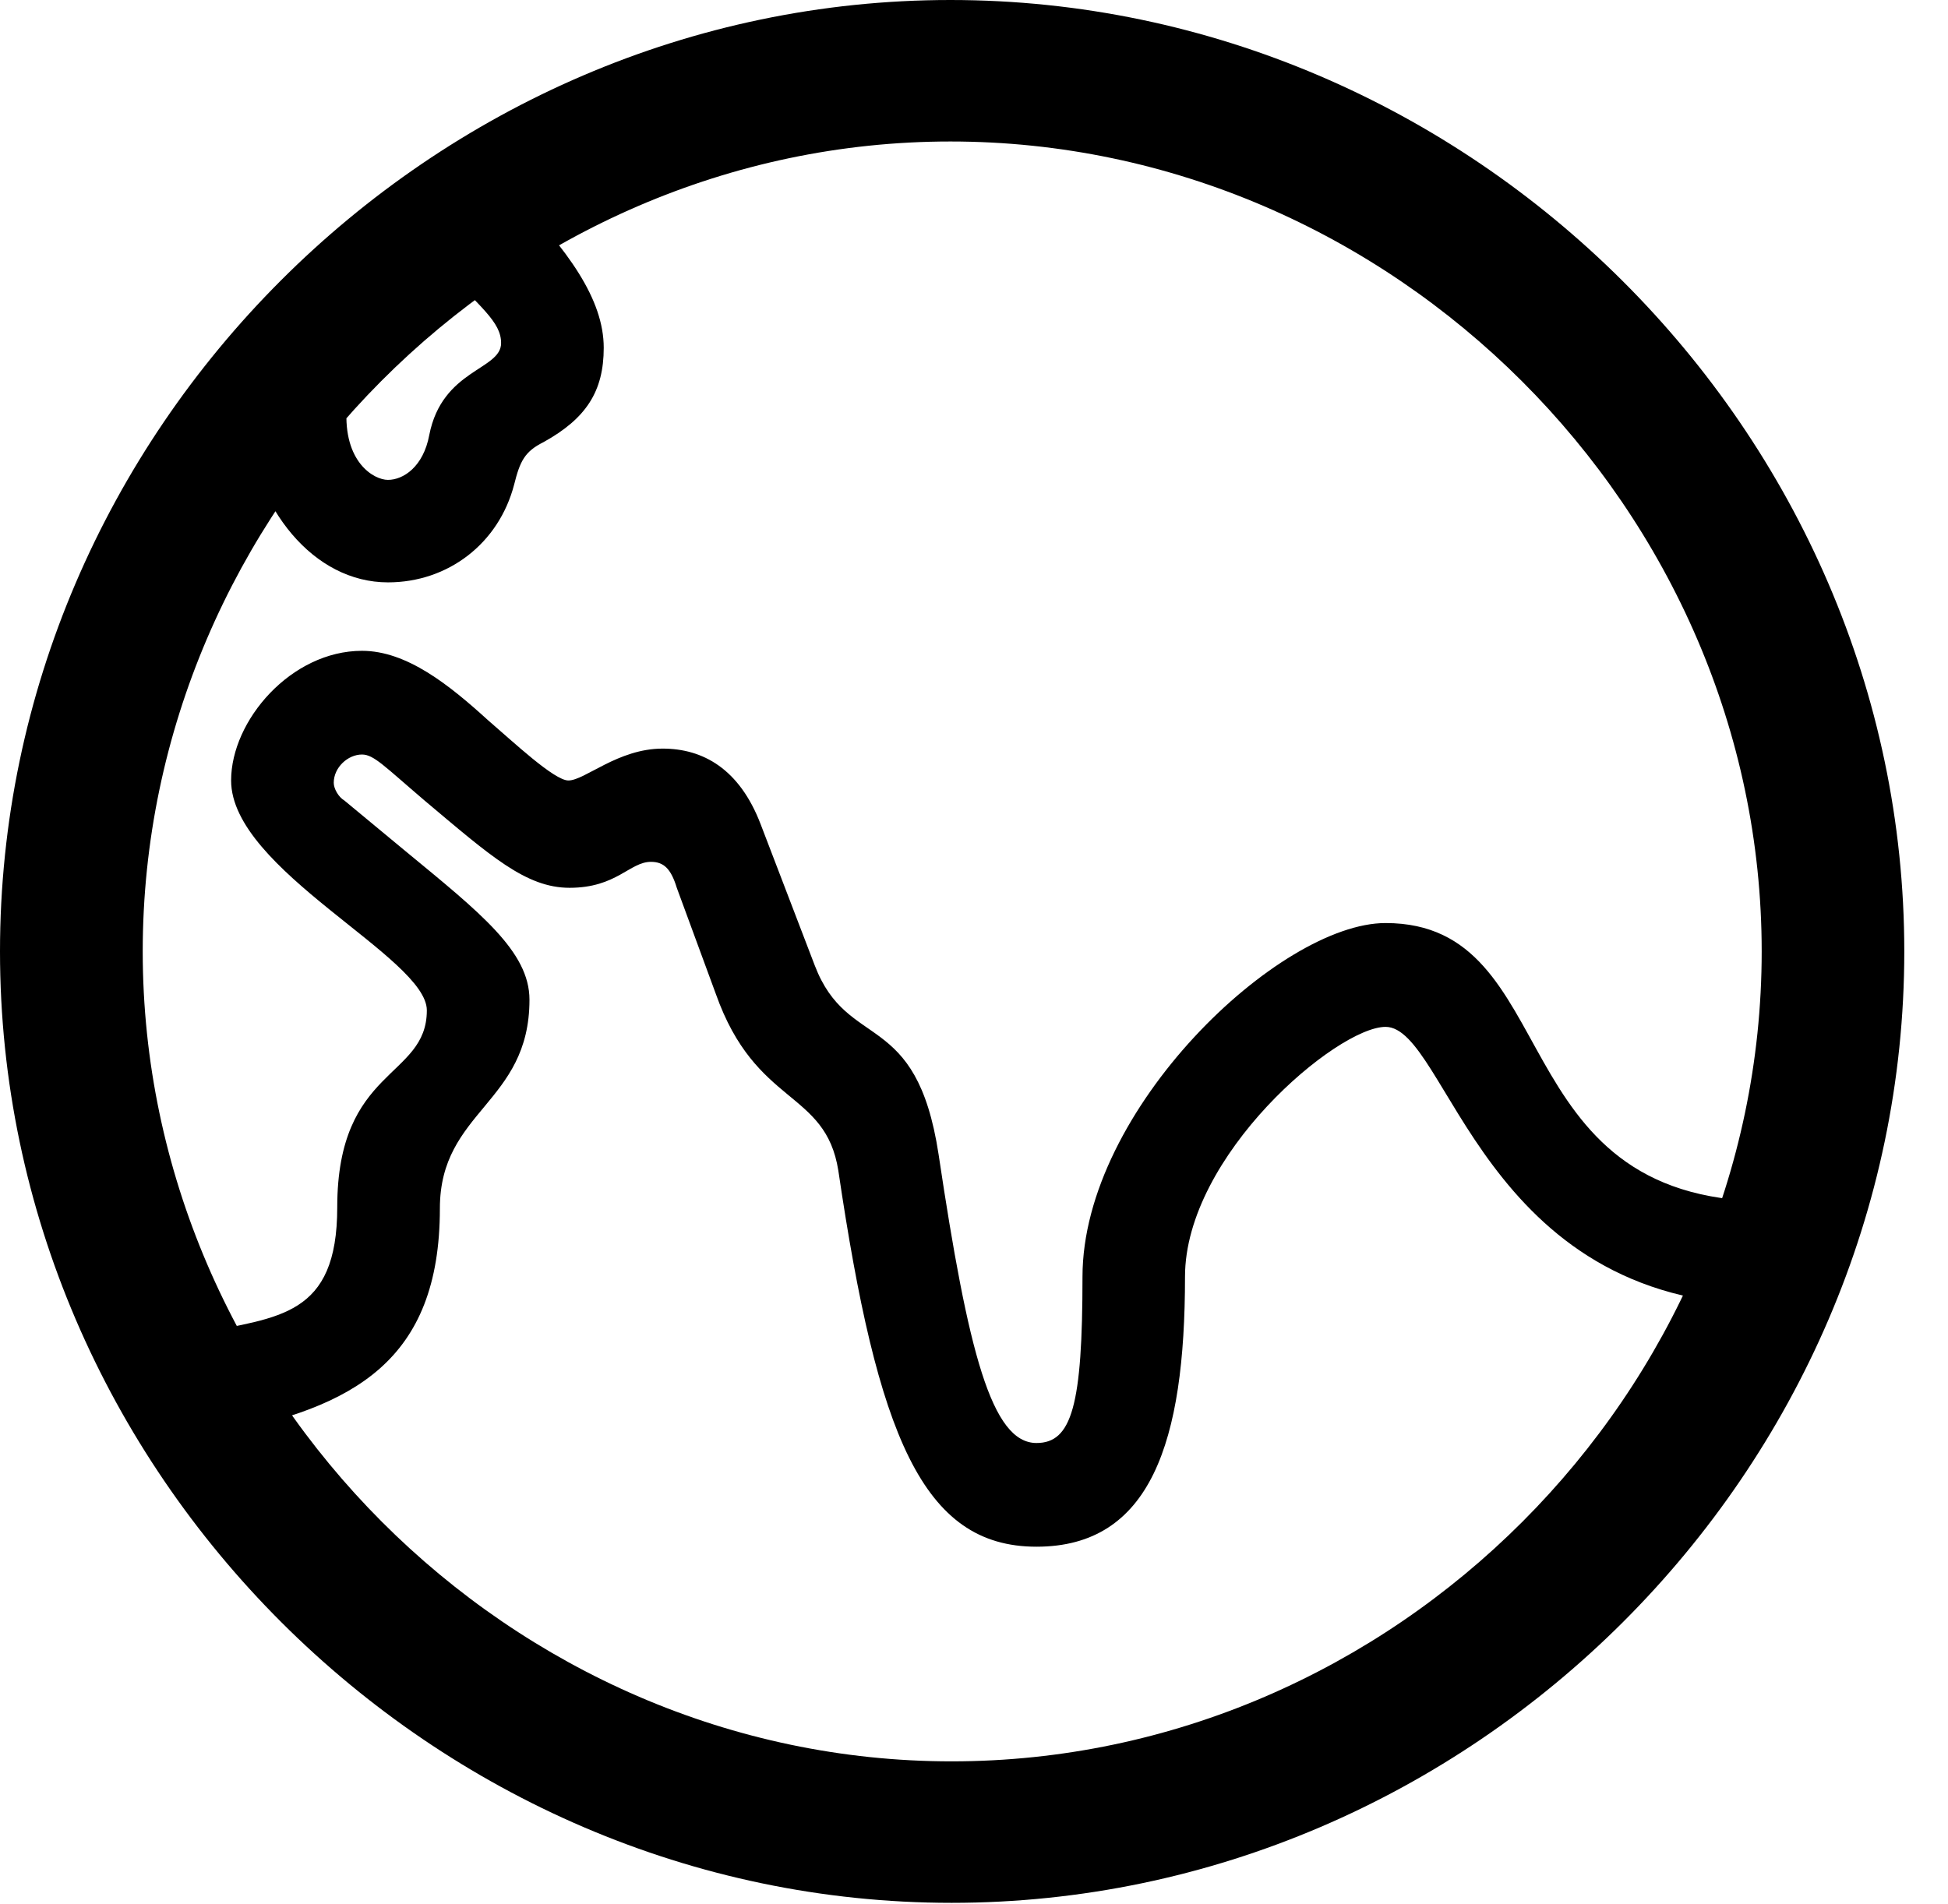 <svg version="1.1" xmlns="http://www.w3.org/2000/svg" xmlns:xlink="http://www.w3.org/1999/xlink" width="16.133" height="15.771" viewBox="0 0 16.133 15.771">
 <g>
  <rect height="15.771" opacity="0" width="16.133" x="0" y="0"/>
  <path d="M1.816 11.875C2.92 11.66 3.643 11.279 3.643 10.01C3.643 9.199 4.385 9.141 4.385 8.281C4.385 7.881 3.975 7.559 3.359 7.051L2.852 6.631C2.803 6.602 2.764 6.533 2.764 6.484C2.764 6.357 2.881 6.25 2.998 6.25C3.096 6.25 3.184 6.348 3.516 6.631C4.062 7.09 4.355 7.354 4.717 7.354C5.107 7.354 5.215 7.139 5.391 7.139C5.498 7.139 5.557 7.197 5.605 7.354L5.928 8.232C6.26 9.17 6.836 9.023 6.943 9.697C7.266 11.885 7.637 12.812 8.584 12.812C9.531 12.812 9.814 11.943 9.814 10.576C9.814 9.57 11.074 8.506 11.475 8.506C11.992 8.506 12.275 10.801 14.639 10.81L14.639 9.951C12.412 9.941 12.969 7.646 11.475 7.646C10.596 7.646 8.965 9.189 8.965 10.576C8.965 11.641 8.877 11.953 8.584 11.953C8.213 11.953 8.018 11.201 7.773 9.561C7.588 8.35 7.021 8.711 6.748 7.998L6.299 6.826C6.123 6.367 5.82 6.201 5.488 6.201C5.117 6.201 4.844 6.465 4.707 6.465C4.59 6.465 4.248 6.143 4.043 5.967C3.721 5.674 3.369 5.391 2.998 5.391C2.412 5.391 1.914 5.967 1.914 6.465C1.914 7.207 3.535 7.93 3.535 8.369C3.535 8.936 2.793 8.838 2.793 10C2.793 10.908 2.305 10.908 1.65 11.045ZM2.021 3.457C2.109 4.219 2.598 4.824 3.213 4.824C3.711 4.824 4.131 4.502 4.258 4.014C4.307 3.818 4.346 3.74 4.502 3.662C4.854 3.467 5 3.242 5 2.881C5 2.48 4.707 2.07 4.229 1.582L3.623 2.168C3.984 2.549 4.15 2.666 4.15 2.842C4.15 3.066 3.662 3.057 3.555 3.604C3.506 3.867 3.34 3.975 3.213 3.975C3.096 3.975 2.842 3.828 2.871 3.379ZM7.881 15.762C12.188 15.762 15.771 12.188 15.771 7.881C15.771 3.574 12.178 0 7.871 0C3.574 0 0 3.574 0 7.881C0 12.188 3.584 15.762 7.881 15.762ZM7.881 14.59C4.229 14.59 1.182 11.533 1.182 7.881C1.182 4.229 4.219 1.172 7.871 1.172C11.533 1.172 14.59 4.229 14.59 7.881C14.59 11.533 11.543 14.59 7.881 14.59Z" fill="currentColor"/>
 </g>
</svg>
